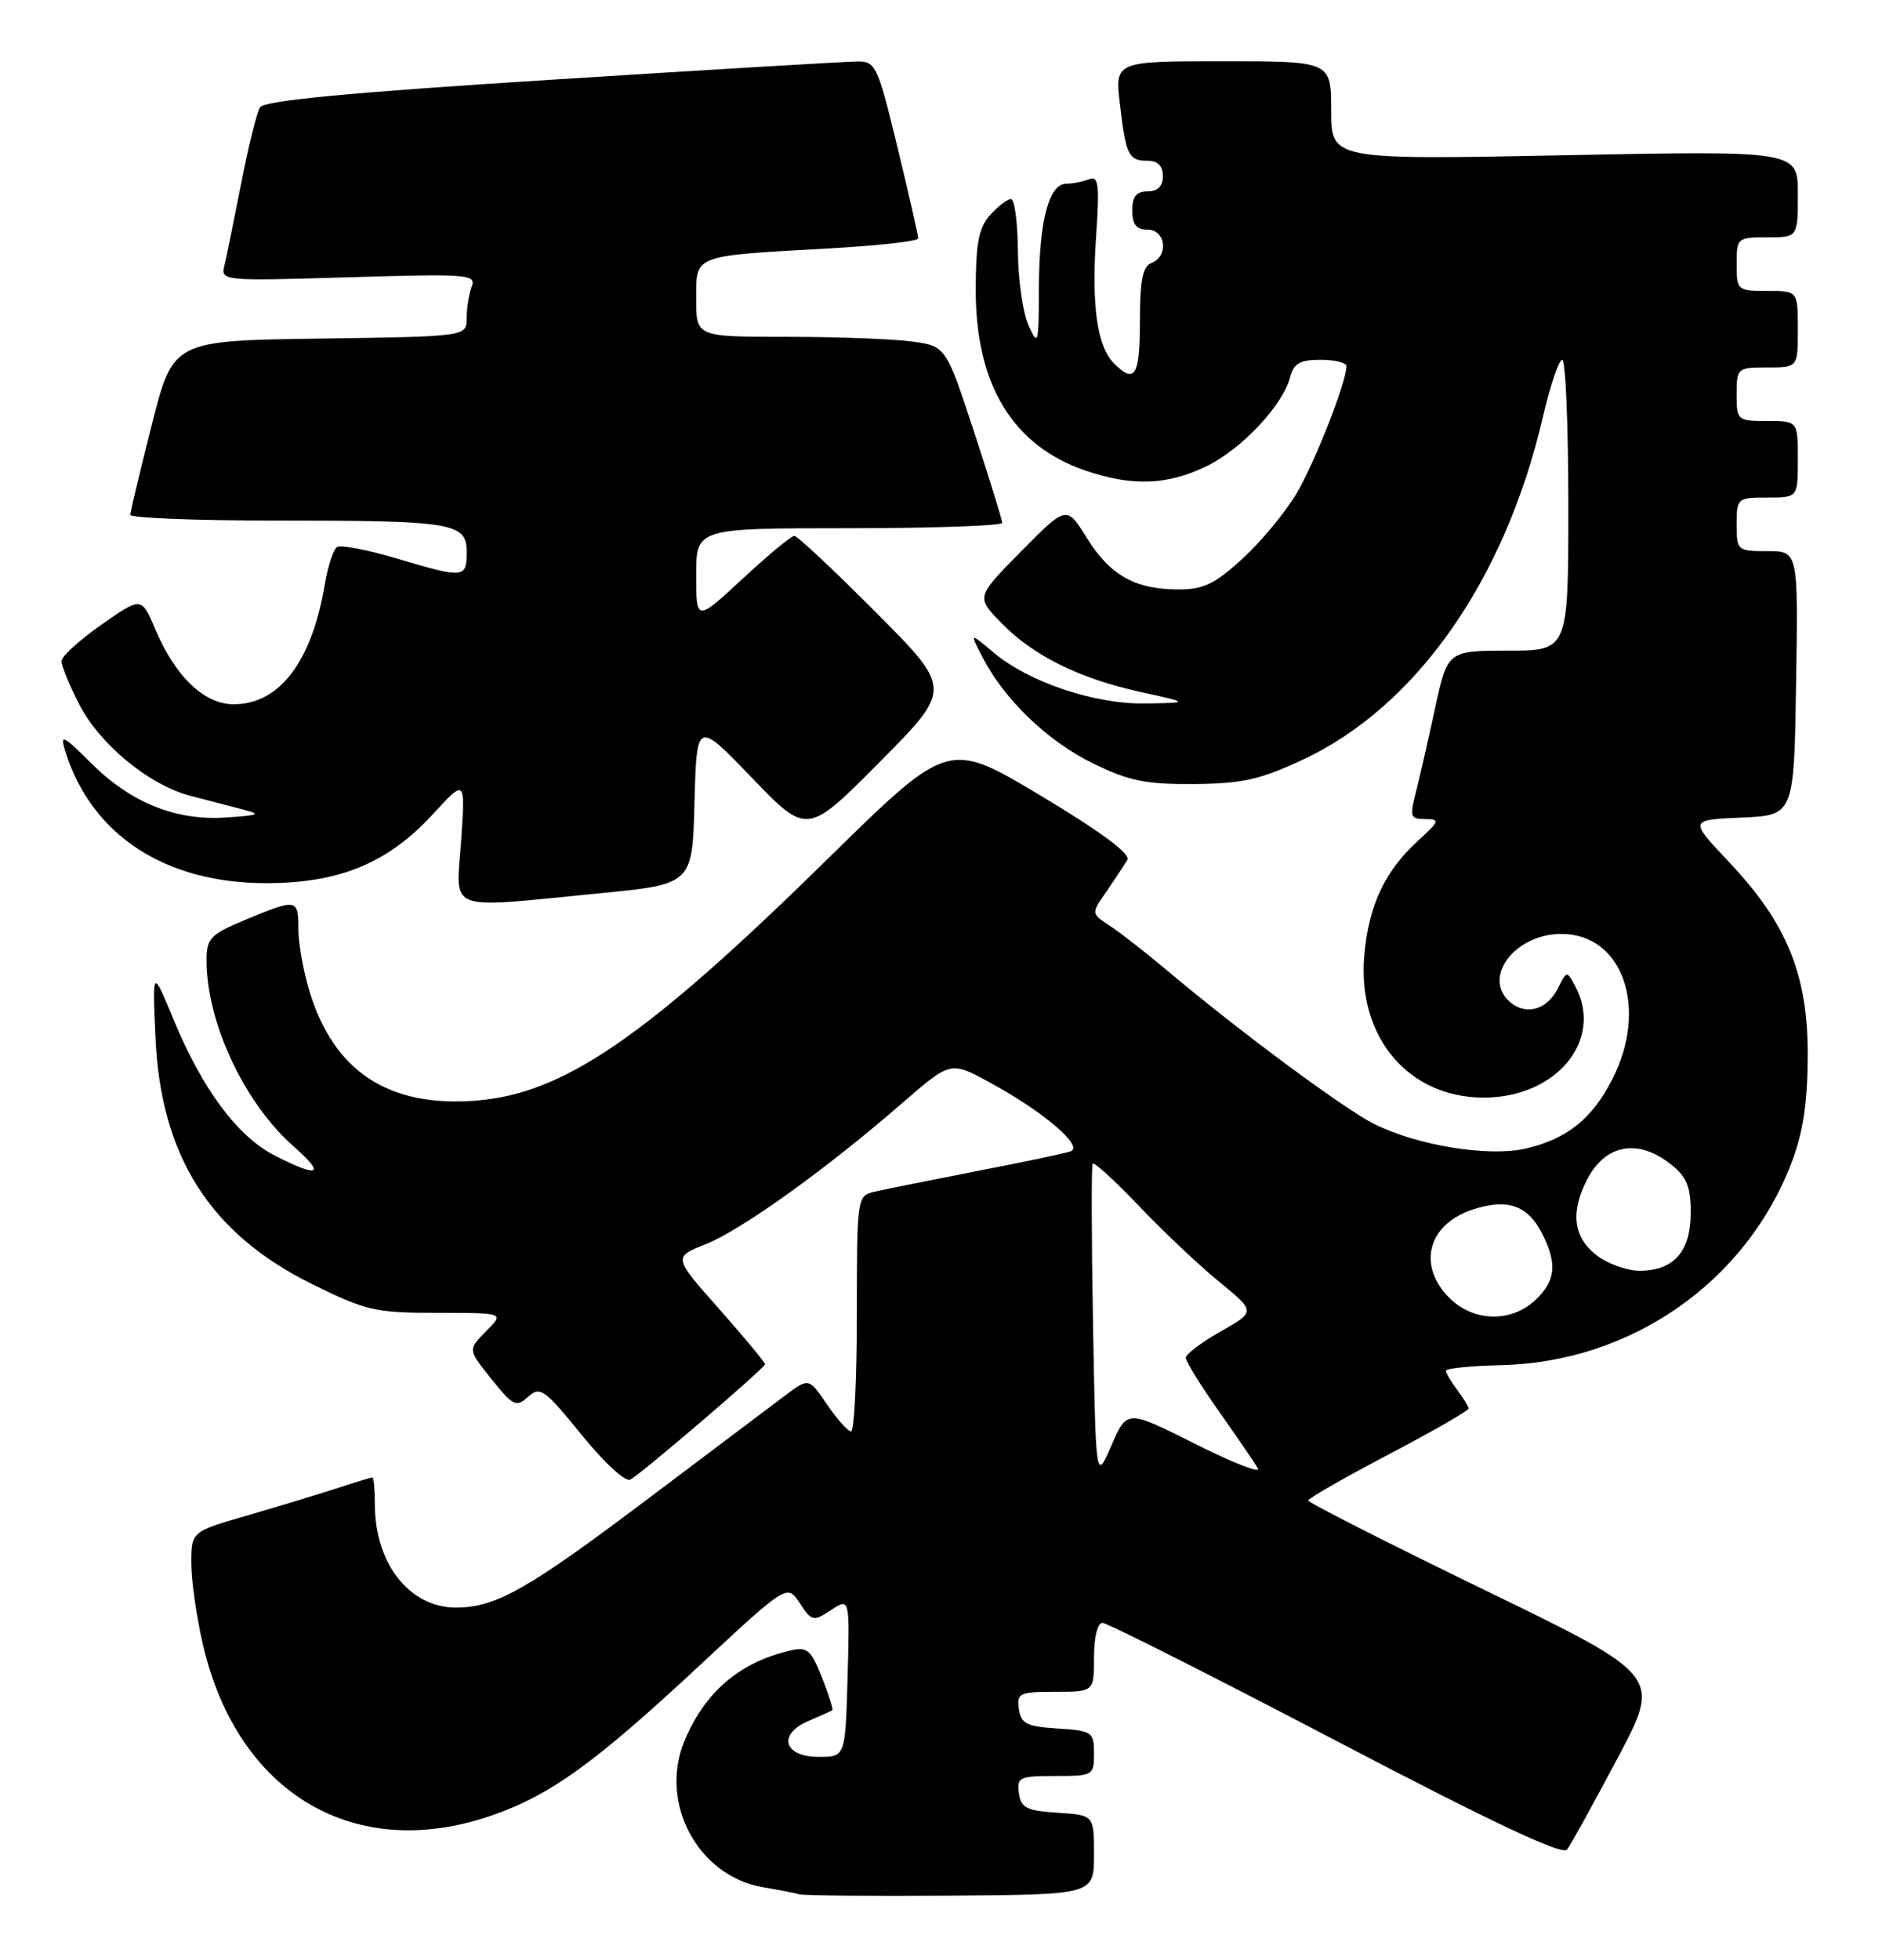 <?xml version="1.0" encoding="UTF-8" standalone="no"?>
<!DOCTYPE svg PUBLIC "-//W3C//DTD SVG 1.1//EN" "http://www.w3.org/Graphics/SVG/1.1/DTD/svg11.dtd" >
<svg xmlns="http://www.w3.org/2000/svg" xmlns:xlink="http://www.w3.org/1999/xlink" version="1.1" viewBox="0 0 246 256">
 <g >
 <path fill="currentColor"
d=" M 143.00 242.30 C 143.00 237.11 143.00 237.11 138.25 236.80 C 134.20 236.54 133.45 236.17 133.18 234.25 C 132.89 232.17 133.25 232.00 137.93 232.00 C 142.88 232.00 143.00 231.93 143.00 229.05 C 143.00 226.25 142.77 226.09 138.25 225.80 C 134.20 225.54 133.45 225.17 133.18 223.25 C 132.89 221.17 133.25 221.00 137.93 221.00 C 143.00 221.00 143.00 221.00 143.00 216.50 C 143.00 213.86 143.46 212.00 144.11 212.00 C 144.72 212.00 158.44 218.92 174.59 227.37 C 194.92 238.01 204.23 242.40 204.83 241.62 C 205.30 241.01 208.27 235.64 211.42 229.70 C 217.16 218.91 217.16 218.91 194.08 207.72 C 181.39 201.56 171.00 196.29 171.01 196.01 C 171.01 195.73 175.73 193.03 181.50 190.00 C 187.27 186.97 191.97 184.28 191.96 184.00 C 191.95 183.72 191.28 182.63 190.47 181.56 C 189.66 180.49 189.00 179.37 189.00 179.06 C 189.01 178.75 192.27 178.42 196.25 178.33 C 213.17 177.94 228.15 167.52 234.13 152.00 C 235.68 147.99 236.26 144.19 236.29 137.95 C 236.34 127.36 233.61 120.64 225.95 112.55 C 220.80 107.10 220.80 107.10 227.65 106.80 C 234.50 106.50 234.50 106.50 234.77 89.25 C 235.05 72.00 235.05 72.00 231.02 72.00 C 227.09 72.00 227.00 71.92 227.00 68.50 C 227.00 65.08 227.10 65.00 231.00 65.00 C 235.00 65.00 235.00 65.00 235.00 60.00 C 235.00 55.00 235.00 55.00 231.00 55.00 C 227.10 55.00 227.00 54.92 227.00 51.50 C 227.00 48.08 227.10 48.00 231.00 48.00 C 235.00 48.00 235.00 48.00 235.00 43.00 C 235.00 38.00 235.00 38.00 231.00 38.00 C 227.10 38.00 227.00 37.92 227.00 34.50 C 227.00 31.08 227.10 31.00 231.00 31.00 C 235.00 31.00 235.00 31.00 235.00 25.34 C 235.00 19.68 235.00 19.68 204.50 20.28 C 174.00 20.88 174.00 20.88 174.00 14.44 C 174.00 8.00 174.00 8.00 159.86 8.00 C 145.72 8.00 145.72 8.00 146.39 13.64 C 147.17 20.32 147.51 21.00 150.06 21.00 C 151.33 21.00 152.00 21.69 152.00 23.00 C 152.00 24.33 151.33 25.00 150.00 25.00 C 148.53 25.00 148.00 25.67 148.00 27.50 C 148.00 29.33 148.53 30.00 150.00 30.00 C 152.39 30.00 152.79 33.48 150.50 34.36 C 149.36 34.80 149.00 36.64 149.00 41.97 C 149.00 49.13 148.34 50.20 145.61 47.47 C 143.40 45.26 142.65 39.90 143.28 30.80 C 143.74 24.02 143.60 22.94 142.33 23.43 C 141.51 23.74 140.19 24.00 139.39 24.00 C 137.11 24.00 135.83 28.84 135.80 37.50 C 135.78 45.03 135.70 45.32 134.44 42.50 C 133.70 40.85 133.07 36.46 133.05 32.75 C 133.02 29.04 132.62 26.00 132.15 26.00 C 131.69 26.00 130.46 26.93 129.43 28.08 C 127.94 29.72 127.55 31.73 127.54 37.83 C 127.52 50.25 132.37 58.23 141.90 61.48 C 147.98 63.55 152.57 63.39 157.69 60.91 C 162.31 58.67 167.70 52.93 168.64 49.25 C 169.10 47.47 169.93 47.00 172.61 47.00 C 174.47 47.00 176.00 47.38 176.00 47.84 C 176.00 49.87 171.92 60.28 169.53 64.37 C 168.09 66.82 164.92 70.67 162.48 72.91 C 158.84 76.27 157.33 77.00 154.07 77.00 C 148.39 77.00 145.11 75.17 142.07 70.29 C 139.42 66.02 139.42 66.02 133.50 72.00 C 127.59 77.98 127.59 77.98 130.84 81.33 C 135.01 85.64 141.07 88.64 149.12 90.40 C 155.50 91.80 155.50 91.80 149.79 91.90 C 143.12 92.02 134.49 89.13 129.86 85.23 C 126.75 82.61 126.75 82.61 128.43 85.86 C 131.29 91.40 136.93 96.82 142.84 99.71 C 147.57 102.02 149.75 102.47 156.07 102.42 C 162.37 102.37 164.76 101.83 170.29 99.24 C 185.12 92.31 196.71 75.78 201.65 54.56 C 202.62 50.40 203.77 47.00 204.20 47.00 C 204.64 47.00 205.00 55.55 205.00 66.00 C 205.00 85.00 205.00 85.00 197.10 85.00 C 189.20 85.00 189.20 85.00 187.53 92.75 C 186.61 97.01 185.47 101.96 185.01 103.75 C 184.25 106.67 184.38 107.00 186.30 107.00 C 188.26 107.00 188.18 107.24 185.33 109.85 C 180.98 113.82 178.86 118.38 178.32 124.91 C 177.44 135.50 184.11 143.38 193.94 143.38 C 203.47 143.38 209.66 135.84 205.90 128.82 C 204.81 126.78 204.79 126.79 203.63 129.12 C 202.26 131.87 199.53 132.68 197.45 130.96 C 193.64 127.80 197.94 122.00 204.10 122.00 C 212.11 122.00 215.50 131.68 210.75 140.98 C 208.10 146.17 204.82 148.79 199.42 150.04 C 194.55 151.17 185.17 149.63 179.55 146.79 C 175.51 144.73 161.97 134.70 152.49 126.72 C 149.73 124.40 146.38 121.79 145.05 120.92 C 142.62 119.34 142.62 119.34 144.65 116.42 C 145.76 114.81 146.98 112.96 147.36 112.31 C 147.80 111.54 143.83 108.60 136.00 103.92 C 123.96 96.72 123.96 96.72 108.23 112.16 C 84.51 135.45 73.76 142.85 62.28 143.77 C 50.78 144.69 43.60 139.97 40.42 129.39 C 39.64 126.80 39.00 123.18 39.00 121.34 C 39.00 117.40 38.80 117.36 32.13 120.13 C 27.48 122.07 27.00 122.56 27.00 125.45 C 27.00 133.57 31.94 144.11 38.42 149.79 C 42.61 153.48 41.69 153.90 35.91 150.95 C 31.06 148.48 26.47 142.32 22.71 133.24 C 19.92 126.50 19.92 126.50 20.32 135.52 C 21.01 151.01 27.44 161.14 40.75 167.72 C 47.84 171.22 49.03 171.50 57.17 171.50 C 65.94 171.50 65.94 171.50 63.54 173.90 C 61.15 176.30 61.15 176.30 64.24 180.15 C 67.07 183.68 67.48 183.87 69.04 182.46 C 70.60 181.05 71.17 181.46 76.02 187.43 C 79.00 191.11 81.78 193.65 82.40 193.28 C 84.21 192.21 100.00 178.68 100.00 178.21 C 100.00 177.97 97.30 174.72 94.00 170.99 C 87.99 164.22 87.99 164.22 92.25 162.53 C 96.92 160.67 107.98 152.74 117.87 144.15 C 124.25 138.61 124.25 138.61 129.37 141.40 C 136.42 145.23 141.76 149.79 139.92 150.41 C 139.14 150.68 133.55 151.85 127.50 153.02 C 121.45 154.20 115.49 155.40 114.25 155.69 C 112.04 156.21 112.00 156.47 112.00 171.61 C 112.00 180.07 111.66 187.00 111.25 186.99 C 110.84 186.99 109.43 185.41 108.11 183.48 C 105.72 179.97 105.72 179.97 102.61 182.31 C 100.90 183.59 92.79 189.69 84.59 195.87 C 68.95 207.65 64.80 210.00 59.60 210.00 C 53.53 210.00 49.00 204.25 49.00 196.53 C 49.00 194.59 48.86 193.00 48.68 193.00 C 48.50 193.00 46.36 193.65 43.93 194.45 C 41.49 195.24 36.24 196.83 32.25 197.99 C 25.00 200.08 25.00 200.08 25.01 204.29 C 25.02 206.61 25.72 211.42 26.56 214.99 C 31.14 234.43 46.52 243.40 64.44 237.10 C 72.00 234.45 77.74 230.31 91.20 217.79 C 102.89 206.91 102.89 206.91 104.54 209.42 C 106.11 211.81 106.30 211.85 108.63 210.32 C 111.07 208.72 111.07 208.72 110.79 219.11 C 110.50 229.50 110.50 229.50 107.01 229.50 C 102.43 229.50 101.60 226.56 105.68 224.81 C 107.23 224.14 108.63 223.52 108.79 223.42 C 108.95 223.33 108.34 221.40 107.44 219.13 C 105.96 215.43 105.52 215.08 103.14 215.65 C 96.60 217.21 92.13 221.06 89.48 227.39 C 86.08 235.52 91.25 245.12 99.78 246.54 C 101.83 246.88 103.95 247.30 104.50 247.46 C 105.05 247.62 113.94 247.70 124.25 247.63 C 142.99 247.50 142.99 247.50 143.00 242.30 Z  M 78.50 116.68 C 90.50 115.50 90.50 115.50 90.78 104.80 C 91.07 94.11 91.07 94.11 98.28 101.60 C 105.50 109.10 105.50 109.10 114.98 99.55 C 124.46 90.00 124.46 90.00 114.50 80.00 C 109.02 74.50 104.22 70.00 103.83 70.00 C 103.43 70.00 100.39 72.52 97.06 75.61 C 91.00 81.22 91.00 81.22 91.00 75.11 C 91.00 69.00 91.00 69.00 111.00 69.00 C 122.00 69.00 131.00 68.68 131.00 68.30 C 131.00 67.91 129.34 62.56 127.32 56.41 C 123.64 45.22 123.64 45.22 119.18 44.61 C 116.73 44.28 109.38 44.00 102.86 44.00 C 91.00 44.00 91.00 44.00 91.00 39.08 C 91.00 33.24 90.43 33.45 108.25 32.46 C 114.71 32.10 120.01 31.51 120.02 31.15 C 120.03 30.79 118.81 25.44 117.31 19.25 C 114.72 8.56 114.46 8.00 112.04 8.03 C 110.64 8.04 92.68 9.11 72.13 10.41 C 45.64 12.09 34.53 13.14 33.99 14.02 C 33.57 14.70 32.46 19.14 31.54 23.88 C 30.61 28.62 29.63 33.45 29.35 34.61 C 28.85 36.71 28.94 36.72 45.59 36.22 C 61.15 35.75 62.28 35.83 61.66 37.44 C 61.30 38.39 61.00 40.24 61.00 41.56 C 61.00 43.96 61.00 43.96 41.81 44.23 C 22.62 44.50 22.62 44.50 19.84 55.50 C 18.31 61.55 17.04 66.84 17.03 67.25 C 17.01 67.66 25.49 68.00 35.88 68.00 C 59.30 68.00 61.00 68.28 61.00 72.12 C 61.00 75.55 60.67 75.58 51.84 72.95 C 48.06 71.83 44.56 71.15 44.07 71.46 C 43.58 71.76 42.86 73.92 42.47 76.26 C 40.78 86.41 36.55 92.00 30.55 92.00 C 26.70 92.00 22.92 88.40 20.31 82.22 C 18.49 77.94 18.49 77.94 13.25 81.61 C 10.36 83.63 8.01 85.78 8.03 86.39 C 8.04 87.00 9.09 89.53 10.35 92.00 C 13.01 97.20 19.44 102.51 24.79 103.93 C 26.83 104.47 29.85 105.26 31.50 105.68 C 34.23 106.38 34.06 106.48 29.56 106.79 C 22.99 107.24 17.11 104.87 11.91 99.69 C 8.29 96.07 7.82 95.84 8.49 98.00 C 11.89 109.08 21.58 115.43 35.00 115.37 C 44.47 115.33 50.76 112.70 56.60 106.34 C 60.83 101.73 60.83 101.73 60.27 109.86 C 59.62 119.32 57.94 118.69 78.50 116.68 Z  M 142.87 173.00 C 142.67 161.72 142.65 152.28 142.82 152.01 C 143.00 151.74 145.71 154.22 148.85 157.51 C 151.98 160.80 156.70 165.27 159.34 167.42 C 164.13 171.34 164.13 171.34 159.57 173.92 C 157.06 175.34 155.01 176.89 155.00 177.37 C 155.00 177.85 156.95 181.00 159.33 184.37 C 161.71 187.74 164.00 191.09 164.42 191.81 C 164.84 192.53 161.17 191.10 156.25 188.63 C 147.31 184.14 147.31 184.14 145.28 188.82 C 143.24 193.50 143.24 193.50 142.87 173.00 Z  M 189.45 169.55 C 185.22 165.31 186.63 159.94 192.48 158.01 C 196.96 156.53 199.65 157.42 201.51 161.02 C 203.59 165.04 203.37 167.30 200.69 169.83 C 197.51 172.81 192.59 172.68 189.45 169.55 Z  M 208.63 163.93 C 205.64 161.57 205.26 158.34 207.46 154.07 C 209.84 149.48 214.08 148.70 218.37 152.07 C 220.48 153.73 221.00 154.99 221.00 158.42 C 221.00 163.49 218.78 166.00 214.31 166.00 C 212.64 166.00 210.08 165.07 208.63 163.93 Z "/>
</g>
</svg>